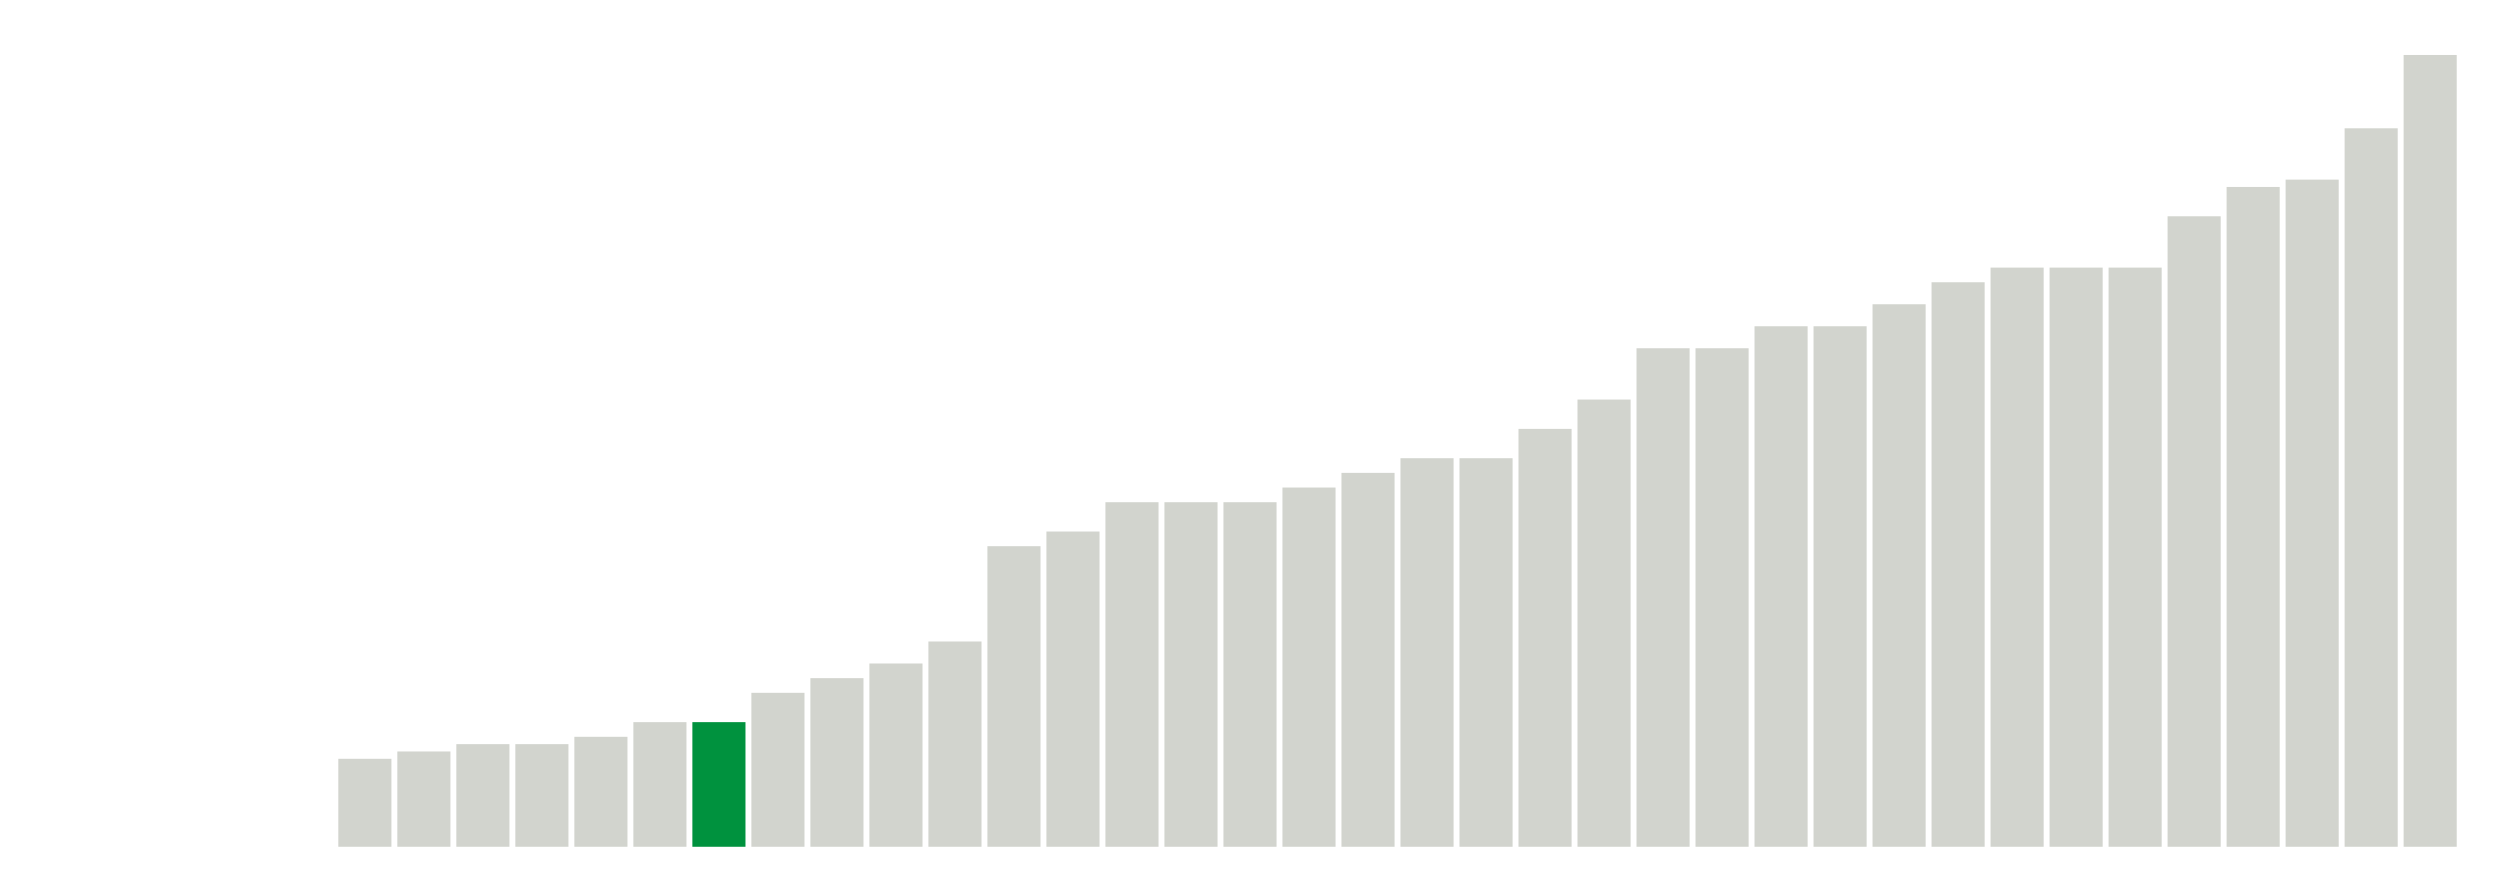 <svg xmlns="http://www.w3.org/2000/svg" xmlns:xlink="http://www.w3.org/1999/xlink" version="1.1" class="marks" width="310" height="110" ><g fill="none" stroke-miterlimit="10" transform="translate(5,5)"><g class="mark-group role-frame root" role="graphics-object" aria-roledescription="group mark container"><g transform="translate(0,0)"><path class="background" aria-hidden="true" d="M0,0h300v100h-300Z" stroke="#ddd" stroke-width="0"/><g><g class="mark-rect role-mark marks" role="graphics-symbol" aria-roledescription="rect mark container"><path d="M36.951,89.091h6.585v10.909h-6.585Z" fill="#D2D4CE"/><path d="M44.268,88.182h6.585v11.818h-6.585Z" fill="#D2D4CE"/><path d="M51.585,87.273h6.585v12.727h-6.585Z" fill="#D2D4CE"/><path d="M58.902,87.273h6.585v12.727h-6.585Z" fill="#D2D4CE"/><path d="M66.22,86.364h6.585v13.636h-6.585Z" fill="#D2D4CE"/><path d="M73.537,84.545h6.585v15.455h-6.585Z" fill="#D2D4CE"/><path d="M80.854,84.545h6.585v15.455h-6.585Z" fill="#00923E"/><path d="M88.171,80.909h6.585v19.091h-6.585Z" fill="#D2D4CE"/><path d="M95.488,79.091h6.585v20.909h-6.585Z" fill="#D2D4CE"/><path d="M102.805,77.273h6.585v22.727h-6.585Z" fill="#D2D4CE"/><path d="M110.122,74.545h6.585v25.455h-6.585Z" fill="#D2D4CE"/><path d="M117.439,62.727h6.585v37.273h-6.585Z" fill="#D2D4CE"/><path d="M124.756,60.909h6.585v39.091h-6.585Z" fill="#D2D4CE"/><path d="M132.073,57.273h6.585v42.727h-6.585Z" fill="#D2D4CE"/><path d="M139.39,57.273h6.585v42.727h-6.585Z" fill="#D2D4CE"/><path d="M146.707,57.273h6.585v42.727h-6.585Z" fill="#D2D4CE"/><path d="M154.024,55.455h6.585v44.545h-6.585Z" fill="#D2D4CE"/><path d="M161.341,53.636h6.585v46.364h-6.585Z" fill="#D2D4CE"/><path d="M168.659,51.818h6.585v48.182h-6.585Z" fill="#D2D4CE"/><path d="M175.976,51.818h6.585v48.182h-6.585Z" fill="#D2D4CE"/><path d="M183.293,48.182h6.585v51.818h-6.585Z" fill="#D2D4CE"/><path d="M190.61,44.545h6.585v55.455h-6.585Z" fill="#D2D4CE"/><path d="M197.927,38.182h6.585v61.818h-6.585Z" fill="#D2D4CE"/><path d="M205.244,38.182h6.585v61.818h-6.585Z" fill="#D2D4CE"/><path d="M212.561,35.455h6.585v64.545h-6.585Z" fill="#D2D4CE"/><path d="M219.878,35.455h6.585v64.545h-6.585Z" fill="#D2D4CE"/><path d="M227.195,32.727h6.585v67.273h-6.585Z" fill="#D2D4CE"/><path d="M234.512,30h6.585v70h-6.585Z" fill="#D2D4CE"/><path d="M241.829,28.182h6.585v71.818h-6.585Z" fill="#D2D4CE"/><path d="M249.146,28.182h6.585v71.818h-6.585Z" fill="#D2D4CE"/><path d="M256.463,28.182h6.585v71.818h-6.585Z" fill="#D2D4CE"/><path d="M263.78,21.818h6.585v78.182h-6.585Z" fill="#D2D4CE"/><path d="M271.098,18.182h6.585v81.818h-6.585Z" fill="#D2D4CE"/><path d="M278.415,17.273h6.585v82.727h-6.585Z" fill="#D2D4CE"/><path d="M285.732,10.909h6.585v89.091h-6.585Z" fill="#D2D4CE"/><path d="M293.049,1.818h6.585v98.182h-6.585Z" fill="#D2D4CE"/></g></g><path class="foreground" aria-hidden="true" d="" display="none"/></g></g></g></svg>